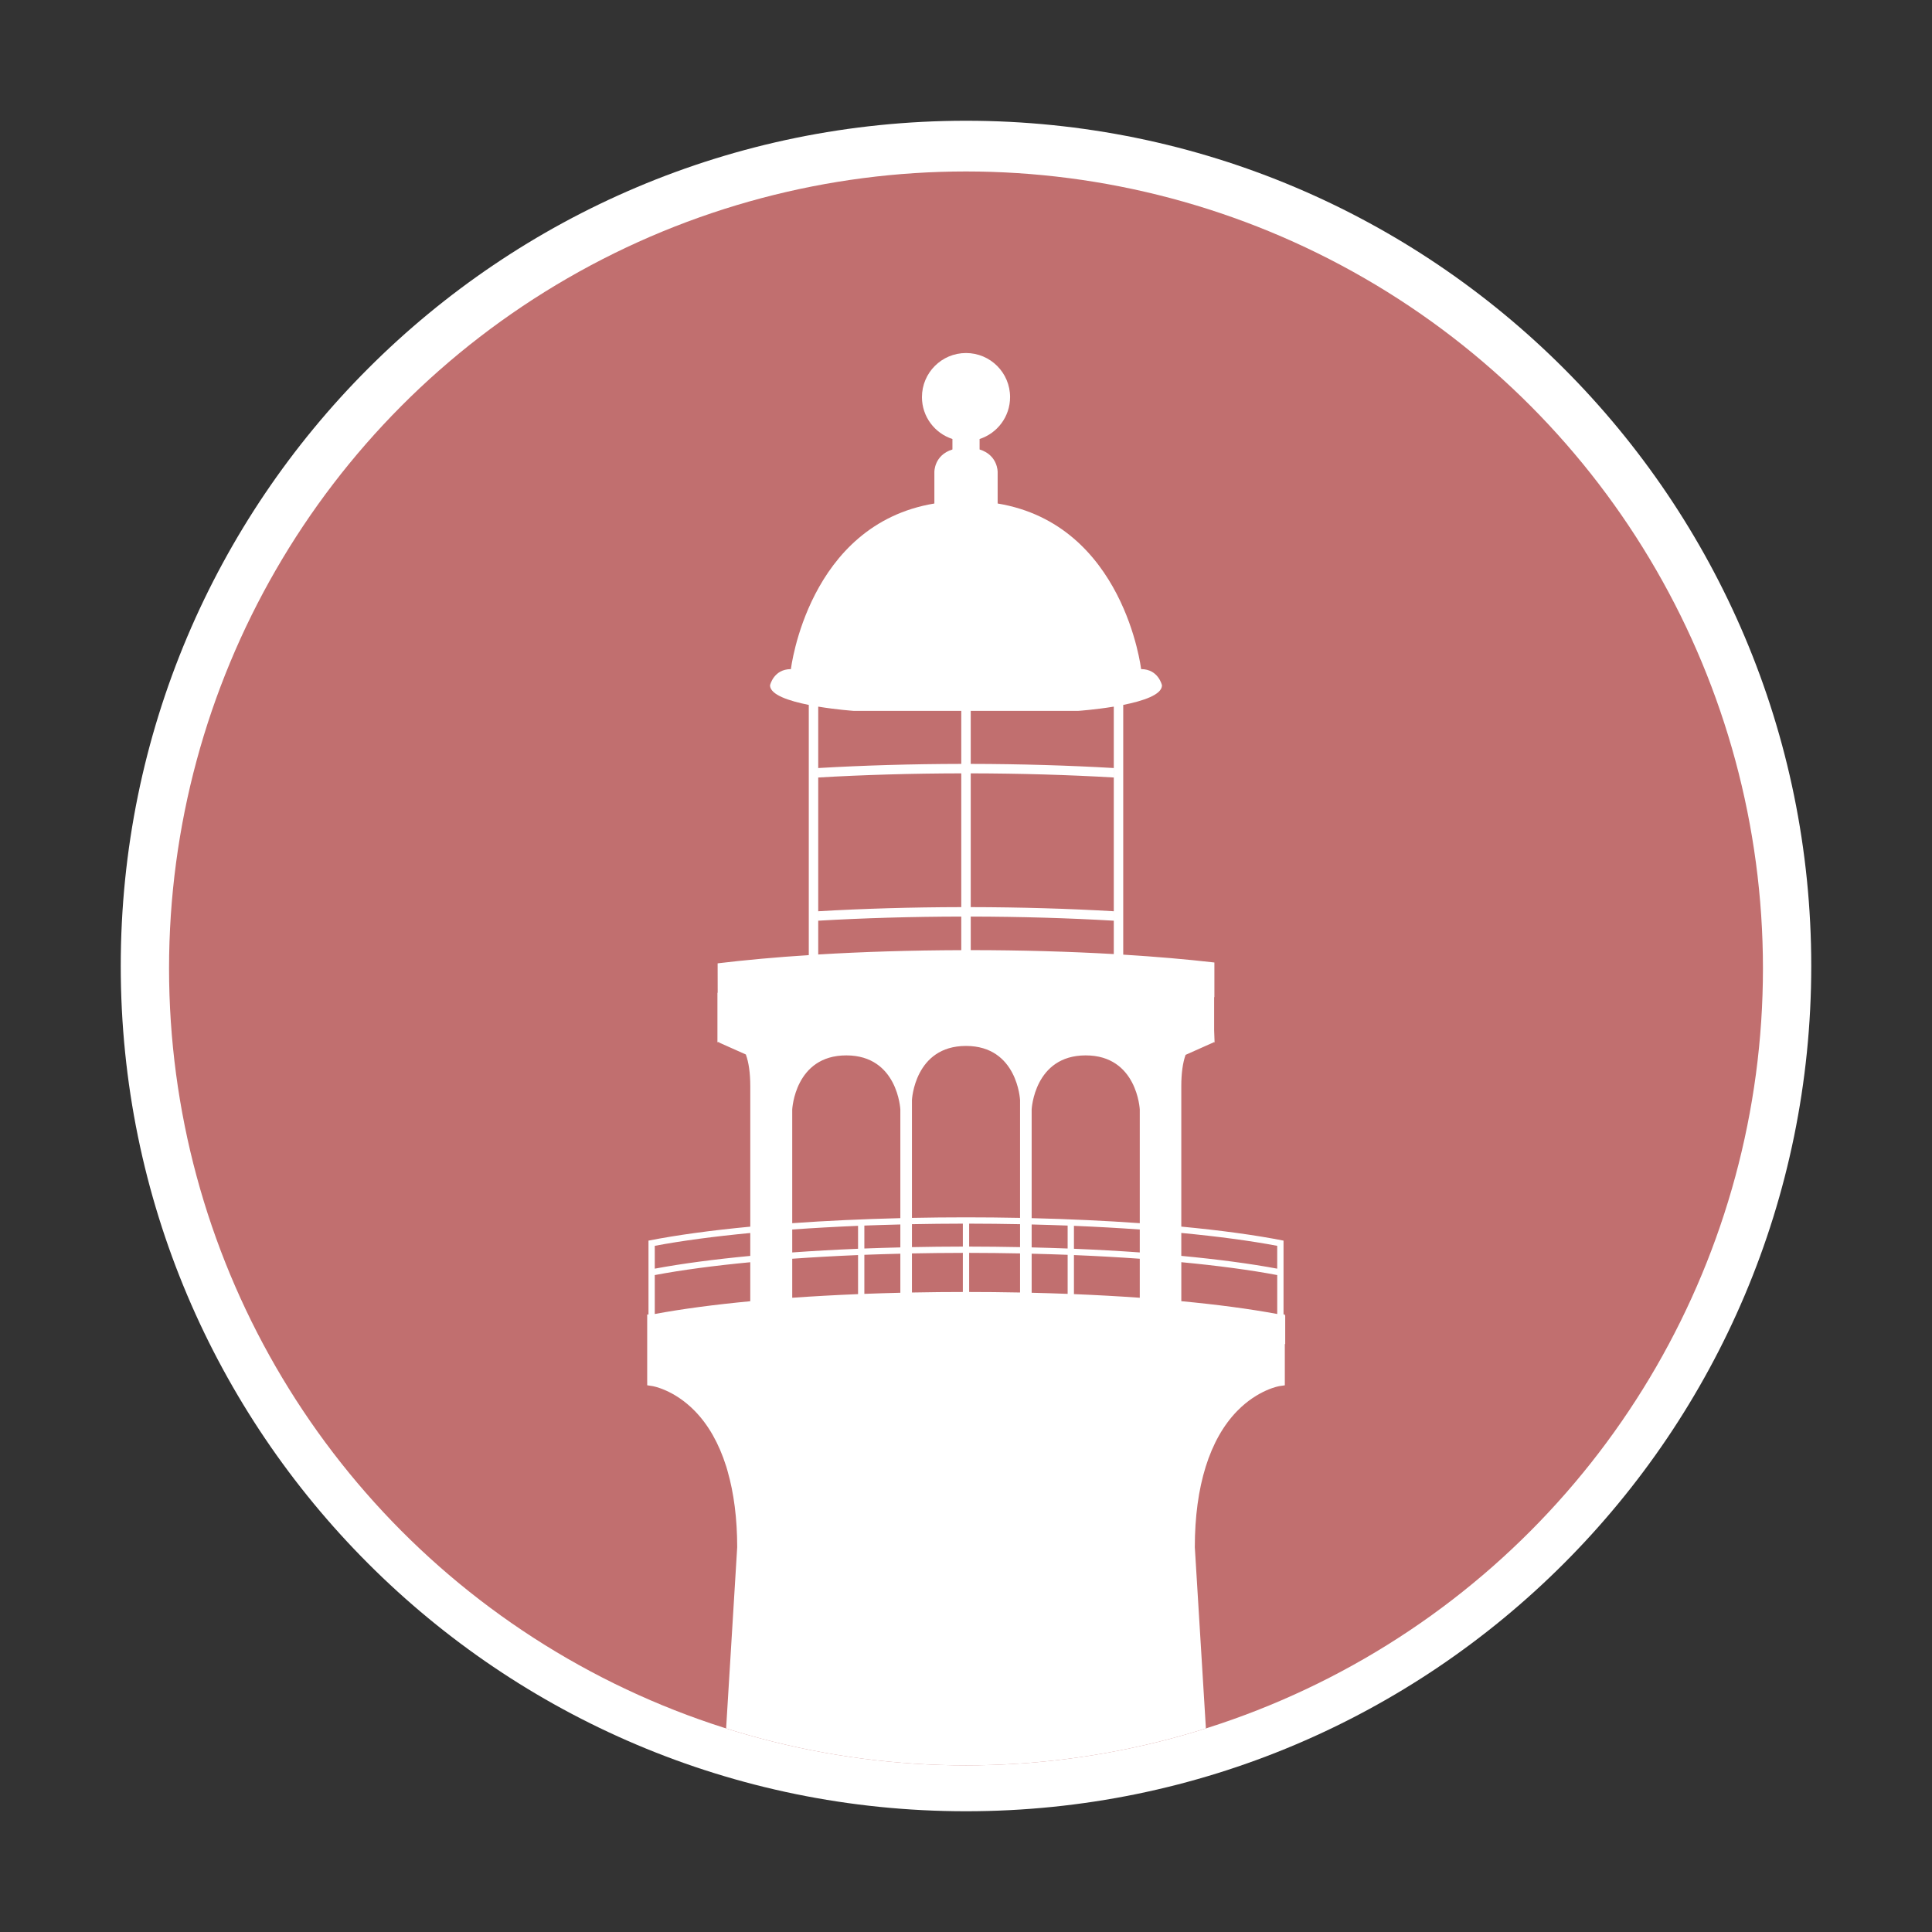 <?xml version="1.0" encoding="utf-8"?>
<!-- Generator: Adobe Illustrator 16.0.0, SVG Export Plug-In . SVG Version: 6.00 Build 0)  -->
<!DOCTYPE svg PUBLIC "-//W3C//DTD SVG 1.1//EN" "http://www.w3.org/Graphics/SVG/1.1/DTD/svg11.dtd">
<svg version="1.1" id="Ebene_1" xmlns="http://www.w3.org/2000/svg" xmlns:xlink="http://www.w3.org/1999/xlink" x="0px" y="0px"
	 width="400px" height="400px" viewBox="0 0 400 400" enable-background="new 0 0 400 400" xml:space="preserve">
<rect x="0" y="0" width="400" height="400" fill="#333333" stroke="none"/>
<g id="Community">
	<path fill="#FFFFFF" d="M200,45c41.4,0,80.325,16.123,109.602,45.398C338.877,119.675,355,158.599,355,200
		c0,41.402-16.123,80.326-45.398,109.602C280.325,338.877,241.4,355,200,355c-41.402,0-80.326-16.123-109.602-45.398
		C61.122,280.327,45,241.402,45,200c0-41.401,16.123-80.325,45.398-109.602C119.674,61.123,158.598,45,200,45 M200,25
		c-96.65,0-175,78.352-175,175c0,96.65,78.35,175,175,175c96.648,0,175-78.35,175-175C375,103.352,296.648,25,200,25L200,25z"/>
	<circle fill="#C16F6F" cx="200" cy="200.5" r="165"/>
	<g>
		<g>
			<defs>
				<circle id="SVGID_1_" cx="200" cy="200.5" r="165"/>
			</defs>
			<clipPath id="SVGID_2_">
				<use xlink:href="#SVGID_1_"  overflow="visible"/>
			</clipPath>
			<path clip-path="url(#SVGID_2_)" fill="#FFFFFF" d="M247.374,320.323c0.007-12.595,3.052-22.354,8.806-28.228
				c4.305-4.393,8.676-5.111,8.713-5.117l1.116-0.162v-8.553l0.08,0.014v-5.92l-0.081-0.015v-0.198h-0.268v-7.905v-1.329v-4.725
				v-0.555v-0.773c-5.877-1.158-13.068-2.135-21.165-2.9v-29.112c0-2.653,0.31-4.834,0.886-6.448l5.837-2.603l-0.129-0.053
				l0.297,0.075l-0.092-2.53v-6v-0.843c0.017,0.002,0.034,0.005,0.052,0.007c0-3.439,0-3.886,0-7.175
				c-5.711-0.658-12.058-1.206-18.874-1.625v-51.705c4.105-0.819,8.023-2.108,8.023-4.051c0,0-0.722-3.361-4.322-3.361
				c0,0-3.517-29.949-29.701-34.287v-6.529c0,0,0.066-3.487-3.739-4.66v-2.165c3.662-1.186,6.312-4.62,6.312-8.677
				c0-5.039-4.084-9.124-9.123-9.124s-9.123,4.085-9.123,9.124c0,4.057,2.649,7.491,6.312,8.677v2.166
				c-3.807,1.173-3.739,4.66-3.739,4.66v6.528c-26.188,4.337-29.703,34.288-29.703,34.288c-3.602,0-4.322,3.361-4.322,3.361
				c0,1.943,3.918,3.232,8.023,4.051v51.798c-6.842,0.444-13.192,1.019-18.873,1.705c0,2.037,0.009,3.853,0.011,6.08l-0.051,0.006
				v1.752v6v2.508l0.574-0.145l-0.354,0.145l5.661,2.523c0.595,1.623,0.918,3.83,0.918,6.526v29.121
				c-8.06,0.765-15.22,1.738-21.073,2.892v0.537v0.793v4.725v1.329v7.905h-0.268v13.543l0.005,1.119h0.004l0,0l0.5,0.077
				l0.602,0.093c0.044,0.008,4.414,0.727,8.719,5.119c2.84,2.898,5.017,6.748,6.497,11.414c0.02,0.062,0.042,0.118,0.061,0.178
				c0.089,0.285,0.166,0.58,0.249,0.869c1.312,4.56,1.995,9.845,1.998,15.766l-20.202,330.419l0,0h135.152l0,0L247.374,320.323z
				 M249.417,213.279v0.007c0,0-0.194-0.038-0.513-0.04C249.16,213.246,249.34,213.268,249.417,213.279z M235.977,259.303
				c-4.365-0.311-8.924-0.566-13.629-0.76v-4.749c4.707,0.194,9.266,0.45,13.629,0.761V259.303z M235.977,260.609v8.078
				c-4.365-0.31-8.924-0.562-13.629-0.754v-8.086C227.055,260.042,231.611,260.298,235.977,260.609z M213.593,267.65v-8.084
				c2.513,0.062,5.007,0.135,7.451,0.229v8.086C218.598,267.788,216.109,267.712,213.593,267.65z M188.809,252.15v-24.408
				c0,0,0.534-11.192,11.191-11.192s11.191,11.192,11.191,11.192v24.408c-3.681-0.074-7.418-0.112-11.191-0.112
				C196.225,252.038,192.488,252.076,188.809,252.15z M199.348,253.343v4.749c-3.554,0.004-7.071,0.042-10.539,0.112v-4.749
				C192.276,253.386,195.794,253.348,199.348,253.343z M200.652,253.343c3.554,0.005,7.07,0.042,10.539,0.112v4.749
				c-3.469-0.069-6.986-0.106-10.539-0.112V253.343z M221.044,258.49c-2.444-0.094-4.938-0.167-7.451-0.229v-4.748
				c2.513,0.062,5.007,0.133,7.451,0.229V258.49z M199.348,259.396v8.093H200h0.652v-8.093c3.554,0.004,7.07,0.043,10.539,0.112
				v8.091c-3.676-0.072-7.41-0.11-11.191-0.11s-7.517,0.038-11.191,0.11v-8.091C192.276,259.439,195.794,259.4,199.348,259.396z
				 M186.407,258.262c-2.513,0.062-5.006,0.135-7.451,0.229v-4.749c2.445-0.095,4.938-0.167,7.451-0.229V258.262z M186.407,259.566
				v8.084c-2.517,0.062-5.004,0.138-7.451,0.23v-8.086C181.401,259.701,183.895,259.628,186.407,259.566z M244.575,255.268
				c7.522,0.715,14.257,1.61,19.86,2.668v4.727c-5.623-1.049-12.354-1.939-19.86-2.648V255.268z M264.436,263.988v8.06
				c-5.681-1.055-12.392-1.946-19.859-2.651v-8.074C252.098,262.036,258.832,262.932,264.436,263.988z M235.977,229.698v23.55
				c-7.027-0.5-14.561-0.854-22.384-1.045v-22.505c0,0,0.533-11.191,11.191-11.191C235.441,218.507,235.977,229.698,235.977,229.698
				z M200.979,187.809v-27.694c10.316,0.018,20.342,0.314,29.615,0.857v-0.32v-1.311v-0.326c-9.285-0.544-19.311-0.84-29.615-0.858
				v-10.982h22.312c0,0,3.474-0.242,7.308-0.876v51.233c-9.176-0.523-19.162-0.814-29.617-0.818v-6.949
				c10.315,0.018,20.341,0.313,29.615,0.857v-0.319v-1.311v-0.326C221.309,188.123,211.283,187.827,200.979,187.809z
				 M169.404,146.299c3.833,0.634,7.307,0.876,7.307,0.876h22.311v10.982c-10.307,0.018-20.326,0.314-29.614,0.858v0.326v1.311v0.32
				c9.275-0.543,19.301-0.84,29.614-0.857v27.694c-10.307,0.018-20.326,0.314-29.614,0.857v0.326v1.311v0.319
				c9.275-0.543,19.301-0.839,29.614-0.857v6.954c-10.479,0.032-20.473,0.347-29.617,0.898v-51.318H169.404z M164.023,229.698
				c0,0,0.534-11.191,11.192-11.191c10.658,0,11.191,11.191,11.191,11.191v22.505c-7.824,0.191-15.355,0.544-22.384,1.045
				L164.023,229.698L164.023,229.698z M164.023,254.557c4.364-0.312,8.922-0.567,13.628-0.762v4.749
				c-4.704,0.194-9.262,0.449-13.628,0.761V254.557z M177.651,259.848v8.086c-4.705,0.192-9.264,0.444-13.628,0.754v-8.078
				C168.388,260.298,172.945,260.042,177.651,259.848z M135.563,257.936c5.581-1.054,12.284-1.945,19.77-2.658v4.744
				c-7.469,0.709-14.17,1.596-19.77,2.641V257.936z M155.333,261.331v8.075c-7.432,0.705-14.113,1.593-19.77,2.643v-8.06
				C141.145,262.936,147.848,262.043,155.333,261.331z"/>
		</g>
	</g>
</g>
</svg>
